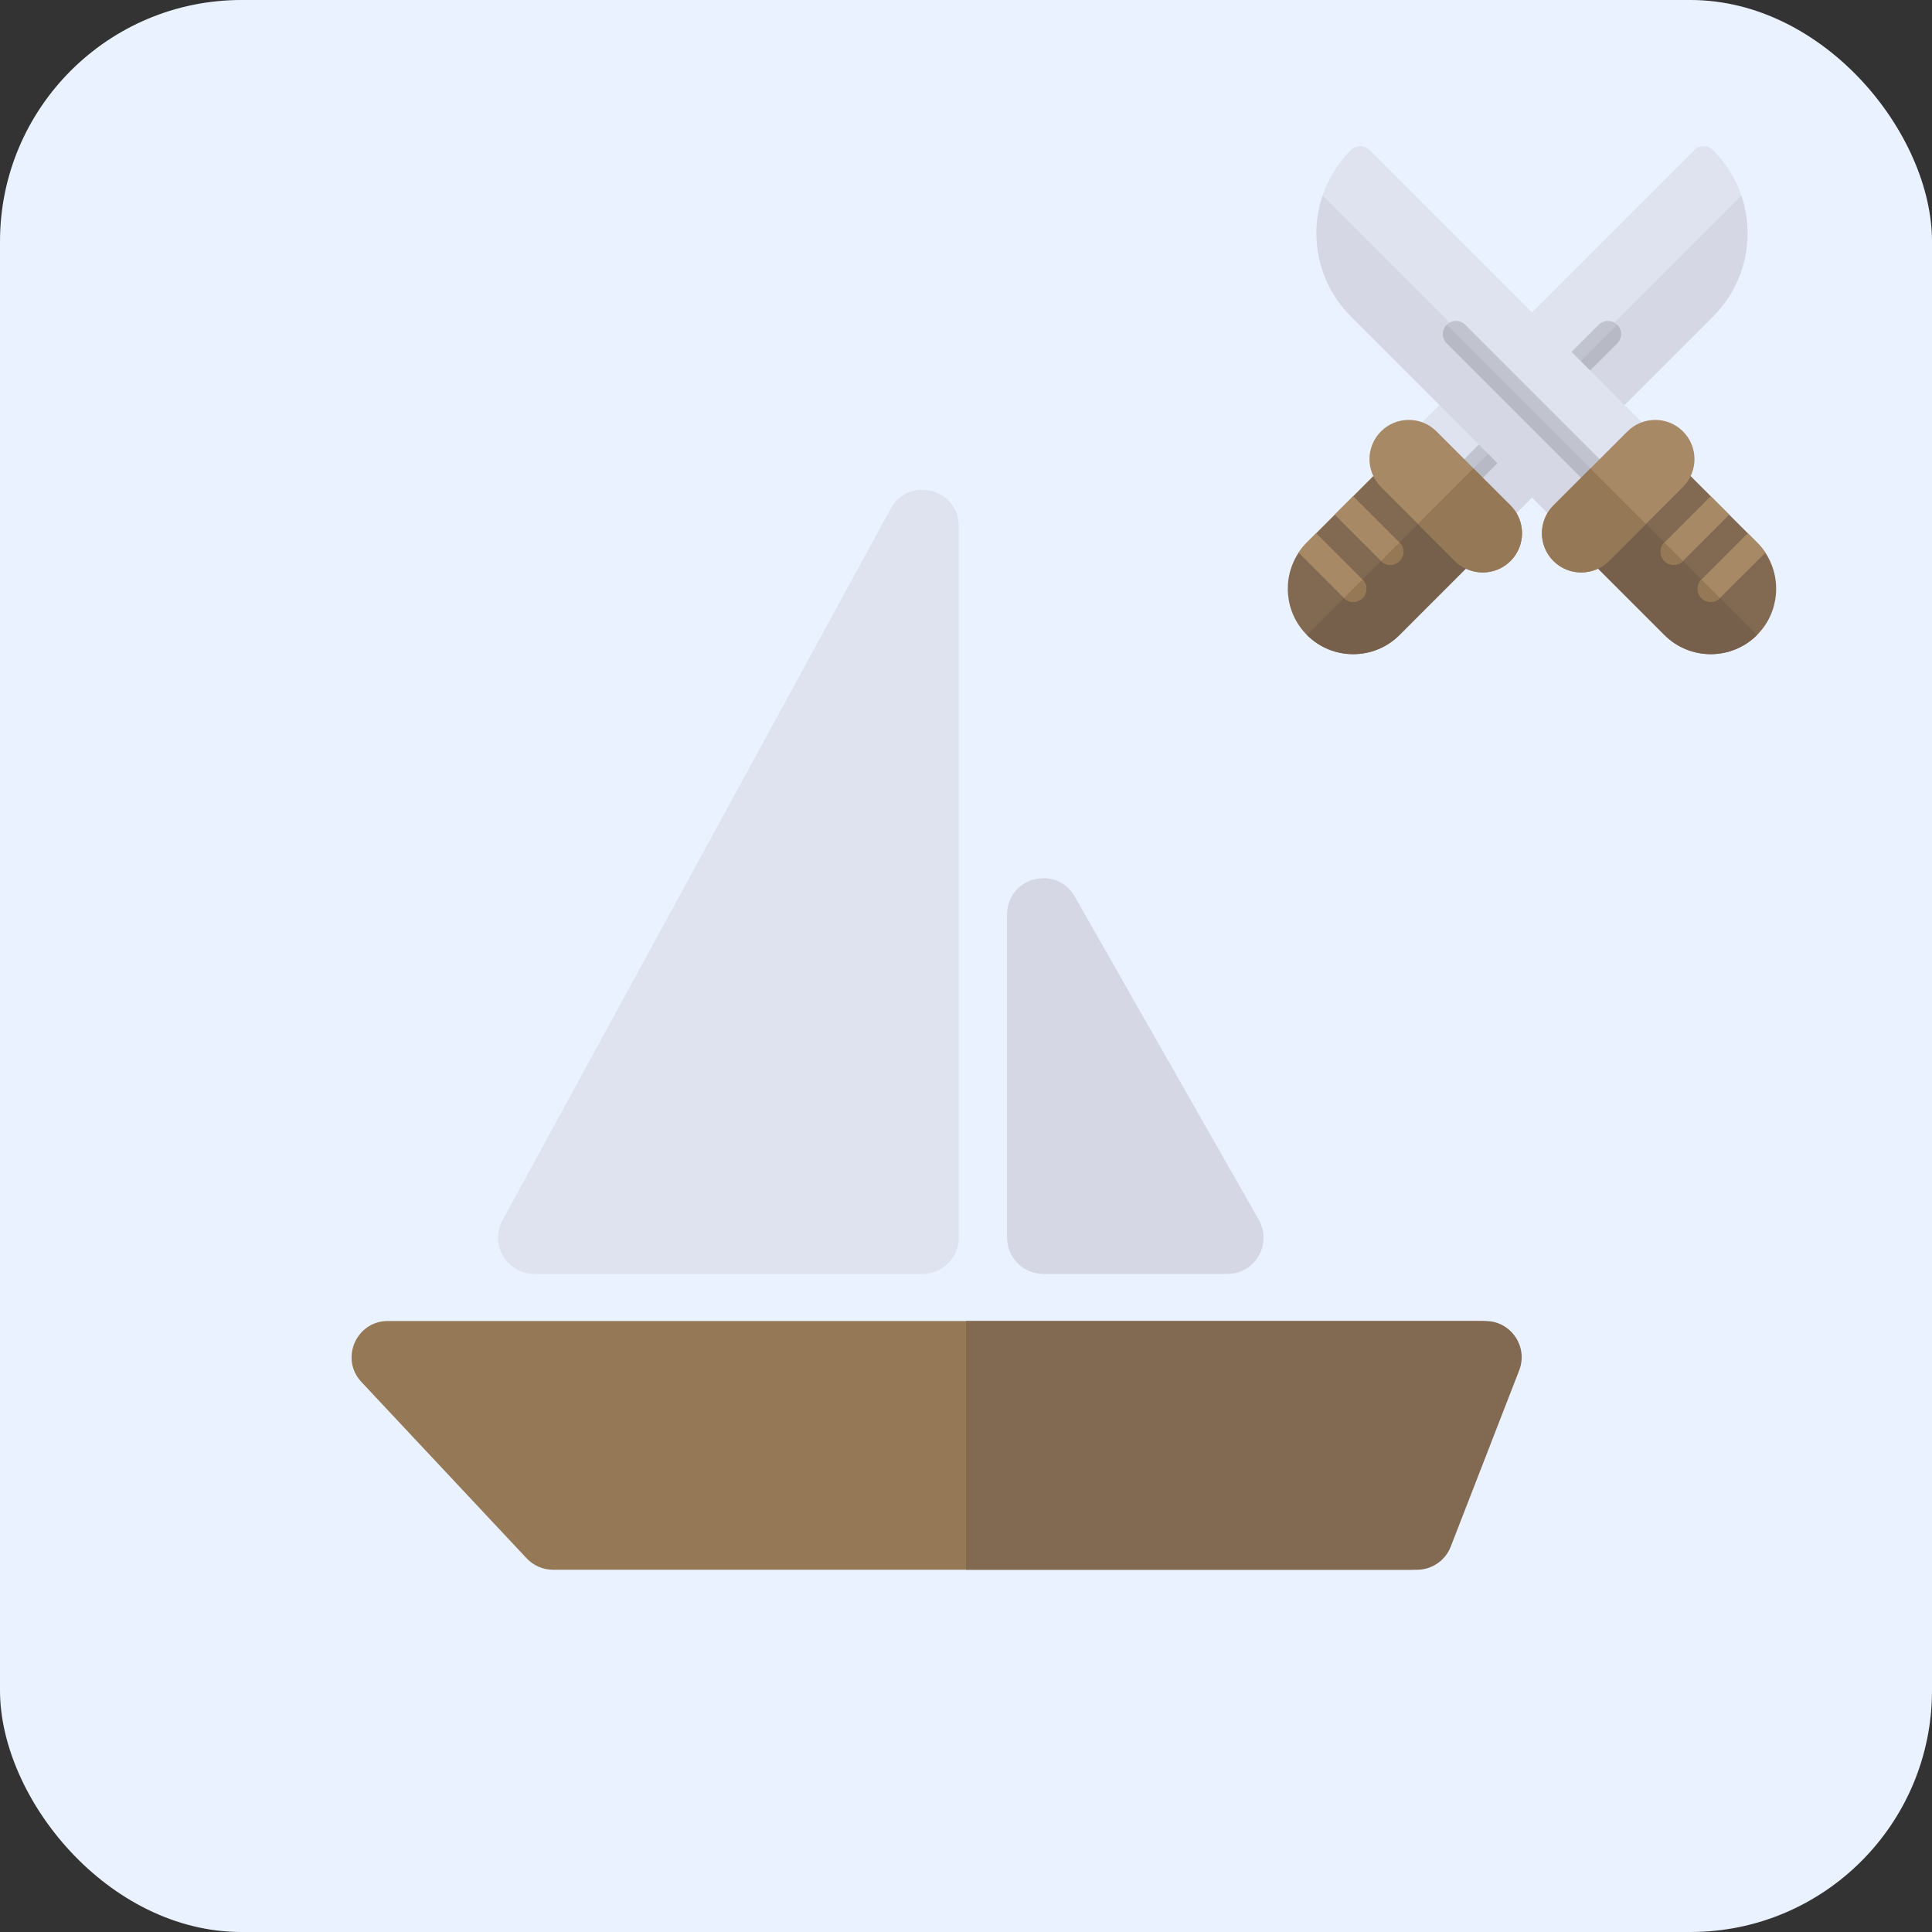 <svg width="800" height="800" viewBox="0 0 800 800" fill="none" xmlns="http://www.w3.org/2000/svg">
<rect x="0" y="0" width="800" height="800" fill="#333333" stroke="none"/>
<rect width="800" height="800" rx="100" fill="#EAF2FF"/>
<path d="M149.662 572.256C140.685 562.674 147.479 547 160.608 547H612.984C623.558 547 630.813 557.648 626.944 567.489L598.24 640.489C595.984 646.227 590.446 650 584.28 650H229.001C224.854 650 220.891 648.282 218.055 645.256L149.662 572.256Z" fill="#957856"/>
<path d="M368.832 210.642C376.273 197 397 202.285 397 217.825V512.5C397 520.784 390.284 527.5 382 527.5H221.268C209.882 527.5 202.648 515.313 208.1 505.317L368.832 210.642Z" fill="#DFE2EF"/>
<path d="M445.035 371.242C437.419 357.863 417 363.269 417 378.663V512.5C417 520.784 423.716 527.5 432 527.5H508.199C519.706 527.5 526.928 515.078 521.234 505.078L445.035 371.242Z" fill="#D5D7E5"/>
<path d="M400 547H615.083C625.631 547 632.884 557.598 629.066 567.43L600.716 640.43C598.476 646.199 592.923 650 586.734 650H400V547Z" fill="#816952"/>
<path d="M723.599 96.578C723.599 91.213 722.731 85.951 721.044 80.995C718.694 73.944 714.709 67.506 709.293 62.09C707.172 59.97 703.749 59.97 701.629 62.09L587.393 176.327C585.273 178.447 585.272 181.87 587.393 183.99L618.049 214.647C620.17 216.767 623.593 216.767 625.713 214.647L709.293 131.066C718.515 121.844 723.599 109.607 723.599 96.578Z" fill="#DFE2EF"/>
<path d="M709.292 131.066L627.794 212.563C625.674 214.683 622.251 214.684 620.13 212.563L604.803 197.235L721.043 80.995C722.729 85.951 723.597 91.213 723.598 96.578C723.598 109.607 718.514 121.843 709.292 131.066Z" fill="#D5D7E5"/>
<path d="M612.709 229.733L579.498 262.943C568.922 273.519 551.755 273.519 541.179 262.943C531.905 253.67 530.781 239.363 537.73 228.839C538.701 227.357 539.875 225.926 541.179 224.624L574.389 191.413L612.709 229.733Z" fill="#816952"/>
<path d="M541.178 262.943C551.754 273.519 568.921 273.519 579.498 262.943L612.708 229.732L593.548 210.572L541.178 262.943Z" fill="#77604B"/>
<path d="M579.5 232.288C577.379 234.408 573.956 234.408 571.836 232.288L552.676 213.128L560.34 205.464L579.5 224.624C581.62 226.744 581.62 230.167 579.5 232.288Z" fill="#A78966"/>
<path d="M564.171 247.616C562.051 249.736 558.627 249.736 556.507 247.616L537.73 228.839C538.701 227.358 539.876 225.927 541.179 224.624L545.011 220.792L564.171 239.952C566.291 242.073 566.291 245.495 564.171 247.616Z" fill="#A78966"/>
<path d="M613.377 198.408L605.713 190.745L661.974 134.484C664.09 132.367 667.521 132.367 669.637 134.484C671.754 136.6 671.754 140.031 669.637 142.148L613.377 198.408Z" fill="#C1C4CE"/>
<path d="M564.17 247.615C562.049 249.735 558.626 249.736 556.506 247.615L564.17 239.951C566.29 242.072 566.29 245.495 564.17 247.615Z" fill="#957856"/>
<path d="M579.498 232.287C577.377 234.407 573.954 234.408 571.834 232.287L579.498 224.623C581.618 226.743 581.618 230.167 579.498 232.287Z" fill="#957856"/>
<path d="M613.377 198.409L669.638 142.148C671.754 140.032 671.754 136.6 669.638 134.484L609.545 194.577L613.377 198.409Z" fill="#B7B9C4"/>
<path d="M602.49 232.287L571.834 201.631C565.485 195.281 565.485 184.988 571.834 178.639C578.184 172.29 588.477 172.29 594.826 178.639L625.482 209.295C631.831 215.644 631.831 225.938 625.482 232.287C619.133 238.636 608.839 238.636 602.49 232.287Z" fill="#A78966"/>
<path d="M625.482 209.295L610.154 193.968L587.162 216.96L602.49 232.288C608.839 238.637 619.133 238.637 625.482 232.288C631.831 225.938 631.831 215.645 625.482 209.295Z" fill="#957856"/>
<path d="M545.123 96.578C545.123 91.213 545.992 85.951 547.678 80.995C550.029 73.944 554.013 67.506 559.43 62.09C561.55 59.97 564.973 59.97 567.094 62.09L681.33 176.327C683.45 178.447 683.45 181.87 681.33 183.99L650.673 214.647C648.553 216.767 645.13 216.767 643.01 214.647L559.429 131.066C550.207 121.844 545.123 109.607 545.123 96.578Z" fill="#DFE2EF"/>
<path d="M559.429 131.066L640.926 212.563C643.047 214.683 646.47 214.684 648.59 212.563L663.918 197.235L547.678 80.995C545.991 85.951 545.123 91.213 545.123 96.578C545.123 109.607 550.207 121.843 559.429 131.066Z" fill="#D5D7E5"/>
<path d="M656.012 229.733L689.222 262.943C699.798 273.519 716.966 273.519 727.542 262.943C736.816 253.67 737.939 239.363 730.991 228.839C730.02 227.357 728.845 225.926 727.542 224.624L694.332 191.413L656.012 229.733Z" fill="#816952"/>
<path d="M727.543 262.943C716.967 273.519 699.799 273.519 689.223 262.943L656.013 229.732L675.172 210.572L727.543 262.943Z" fill="#77604B"/>
<path d="M689.223 232.288C691.343 234.408 694.767 234.408 696.887 232.288L716.047 213.128L708.383 205.464L689.223 224.624C687.103 226.744 687.103 230.167 689.223 232.288Z" fill="#A78966"/>
<path d="M704.552 247.616C706.672 249.736 710.095 249.736 712.216 247.616L730.992 228.839C730.021 227.358 728.846 225.927 727.543 224.624L723.711 220.792L704.551 239.952C702.431 242.073 702.431 245.495 704.552 247.616Z" fill="#A78966"/>
<path d="M655.344 198.408L663.008 190.745L606.747 134.484C604.631 132.367 601.2 132.367 599.083 134.484C596.967 136.6 596.967 140.031 599.083 142.148L655.344 198.408Z" fill="#C1C4CE"/>
<path d="M704.551 247.615C706.671 249.735 710.094 249.736 712.215 247.615L704.551 239.951C702.431 242.072 702.431 245.495 704.551 247.615Z" fill="#957856"/>
<path d="M689.223 232.287C691.343 234.407 694.766 234.408 696.887 232.287L689.223 224.623C687.103 226.743 687.103 230.167 689.223 232.287Z" fill="#957856"/>
<path d="M655.345 198.409L599.085 142.148C596.968 140.032 596.969 136.6 599.085 134.484L659.178 194.577L655.345 198.409Z" fill="#B7B9C4"/>
<path d="M666.23 232.287L696.886 201.631C703.236 195.281 703.236 184.988 696.886 178.639C690.537 172.29 680.244 172.29 673.895 178.639L643.239 209.295C636.889 215.644 636.889 225.938 643.239 232.287C649.588 238.636 659.881 238.636 666.23 232.287Z" fill="#A78966"/>
<path d="M643.239 209.295L658.567 193.968L681.559 216.96L666.231 232.288C659.882 238.637 649.588 238.637 643.239 232.288C636.89 225.938 636.89 215.645 643.239 209.295Z" fill="#957856"/>
</svg>

